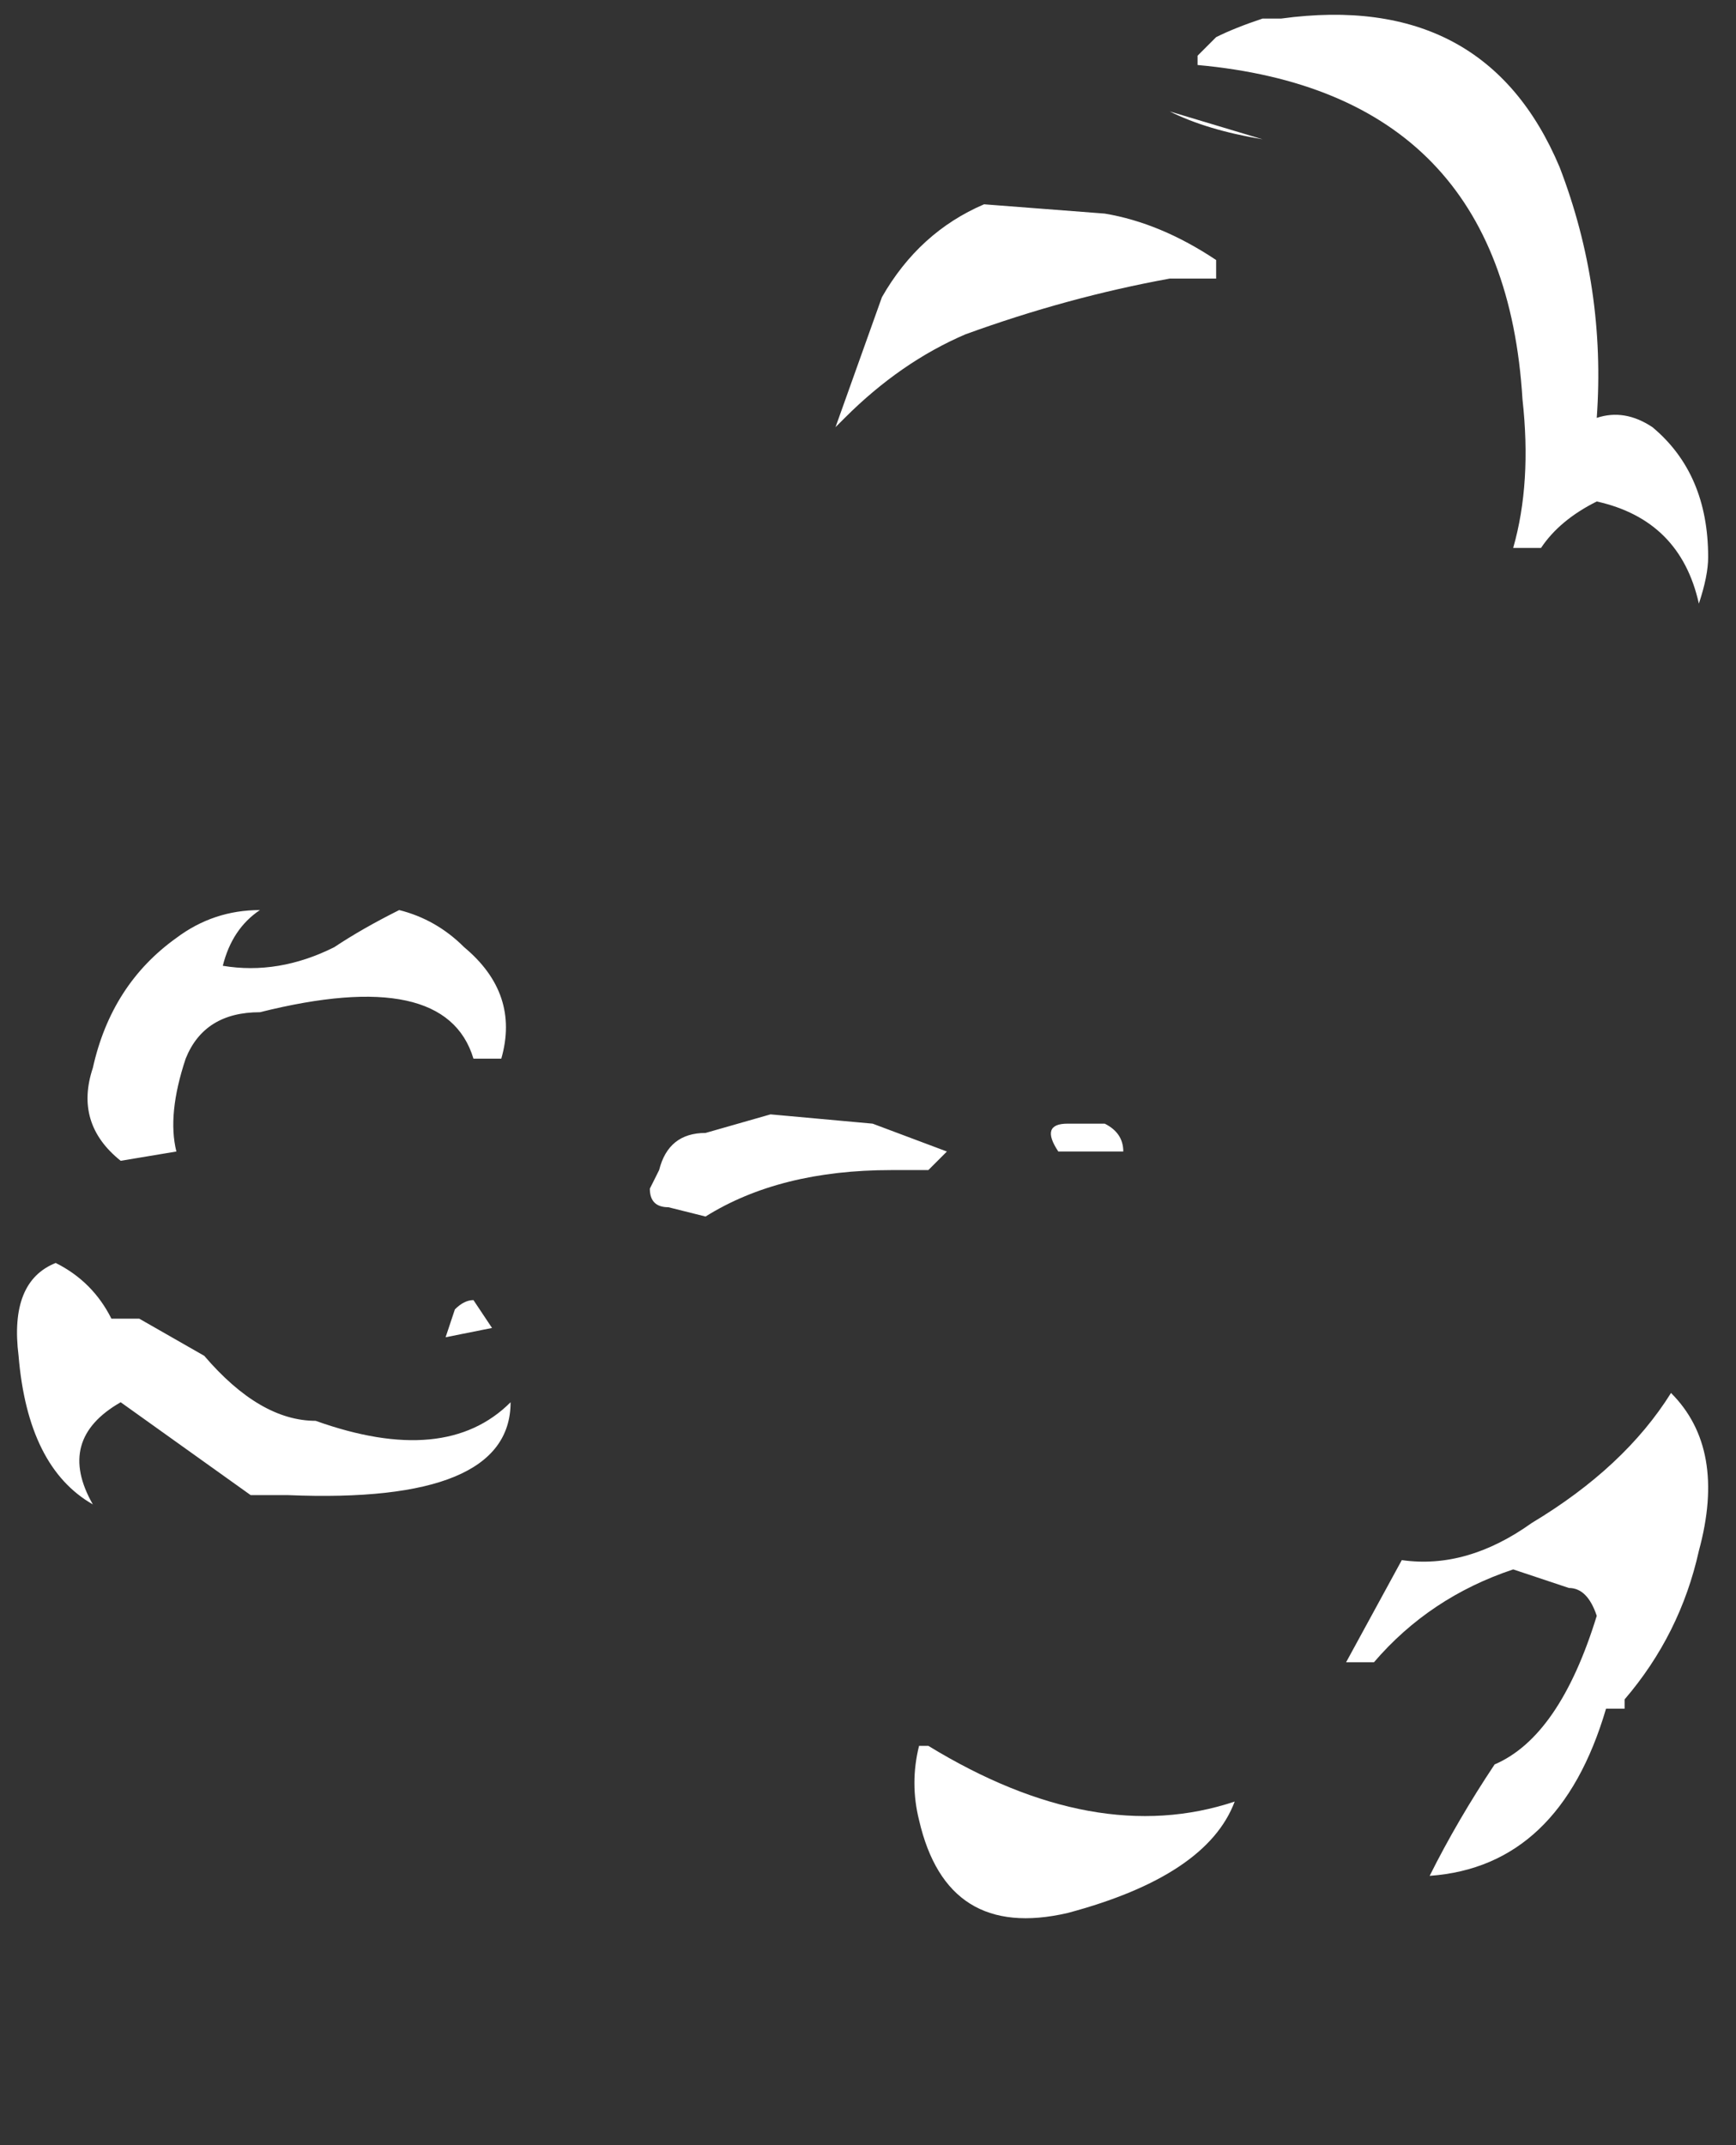 <?xml version="1.0" encoding="UTF-8" standalone="no"?>
<svg xmlns:ffdec="https://www.free-decompiler.com/flash" xmlns:xlink="http://www.w3.org/1999/xlink" ffdec:objectType="frame" height="80.85px" width="65.45px" xmlns="http://www.w3.org/2000/svg">
  <rect width="100%" height="100%" fill="#333333" stroke="none"/>
  <g transform="matrix(1.0, 0.0, 0.0, 1.0, 38.5, 82.6)">
    <use ffdec:characterId="508" height="10.3" transform="matrix(7.0, 0.0, 0.0, 7.0, -37.8, -82.25)" width="9.1" xlink:href="#shape0"/>
  </g>
  <defs>
    <g id="shape0" transform="matrix(1.0, 0.0, 0.0, 1.0, 5.4, 11.75)">
      <path d="M0.95 -11.5 L1.05 -11.6 Q1.15 -11.65 1.3 -11.7 L1.4 -11.7 Q2.5 -11.85 2.9 -10.9 3.15 -10.25 3.1 -9.55 3.25 -9.6 3.4 -9.5 3.7 -9.25 3.7 -8.8 3.7 -8.7 3.65 -8.55 3.55 -9.0 3.1 -9.1 2.9 -9.0 2.8 -8.85 L2.65 -8.85 Q2.75 -9.2 2.7 -9.65 2.6 -11.3 0.95 -11.45 L0.95 -11.5 M1.05 -10.3 L0.8 -10.3 Q0.25 -10.2 -0.3 -10.0 -0.65 -9.85 -0.95 -9.55 L-1.0 -9.5 -0.75 -10.2 Q-0.55 -10.55 -0.2 -10.7 L0.45 -10.65 Q0.75 -10.6 1.05 -10.4 L1.05 -10.3 M1.3 -11.05 Q1.0 -11.1 0.8 -11.2 L1.3 -11.05 M0.2 -5.6 Q0.1 -5.75 0.25 -5.75 L0.45 -5.75 Q0.55 -5.7 0.55 -5.6 L0.2 -5.6 M0.25 -1.5 Q-0.4 -1.35 -0.55 -2.0 -0.6 -2.2 -0.55 -2.4 L-0.5 -2.4 Q0.4 -1.85 1.15 -2.1 1.0 -1.7 0.25 -1.5 M2.05 -3.4 Q2.4 -3.35 2.75 -3.6 3.25 -3.9 3.5 -4.3 3.8 -4.0 3.65 -3.45 3.55 -3.0 3.25 -2.65 L3.25 -2.6 3.15 -2.6 Q2.9 -1.75 2.2 -1.7 2.35 -2.0 2.55 -2.3 2.9 -2.45 3.1 -3.1 3.05 -3.25 2.95 -3.25 L2.65 -3.35 Q2.2 -3.2 1.9 -2.85 L1.75 -2.85 2.05 -3.4 M-4.1 -6.9 Q-4.25 -6.8 -4.3 -6.6 -4.0 -6.55 -3.7 -6.7 -3.55 -6.8 -3.35 -6.9 -3.15 -6.85 -3.0 -6.7 -2.7 -6.45 -2.8 -6.1 L-2.95 -6.1 Q-3.1 -6.6 -4.1 -6.35 -4.4 -6.35 -4.5 -6.1 -4.6 -5.8 -4.55 -5.6 L-4.85 -5.55 Q-5.1 -5.75 -5.0 -6.05 -4.9 -6.5 -4.55 -6.75 -4.35 -6.9 -4.1 -6.9 M-0.5 -5.5 L-0.7 -5.5 Q-1.3 -5.5 -1.7 -5.25 L-1.9 -5.3 Q-2.0 -5.3 -2.0 -5.4 L-1.95 -5.5 Q-1.9 -5.7 -1.7 -5.7 L-1.35 -5.8 -0.8 -5.75 -0.4 -5.6 -0.5 -5.5 M-4.75 -4.7 L-4.4 -4.5 Q-4.1 -4.15 -3.8 -4.15 -3.1 -3.9 -2.75 -4.25 -2.75 -3.7 -3.95 -3.75 L-4.15 -3.75 -4.85 -4.25 Q-5.2 -4.05 -5.0 -3.7 -5.35 -3.9 -5.4 -4.5 -5.45 -4.9 -5.2 -5.0 -5.0 -4.9 -4.9 -4.7 L-4.75 -4.7 M-3.05 -4.75 Q-3.0 -4.8 -2.95 -4.8 L-2.85 -4.65 -3.1 -4.6 -3.05 -4.75" fill="#ffffff" fill-rule="evenodd" stroke="none"/>
    </g>
  </defs>
</svg>
